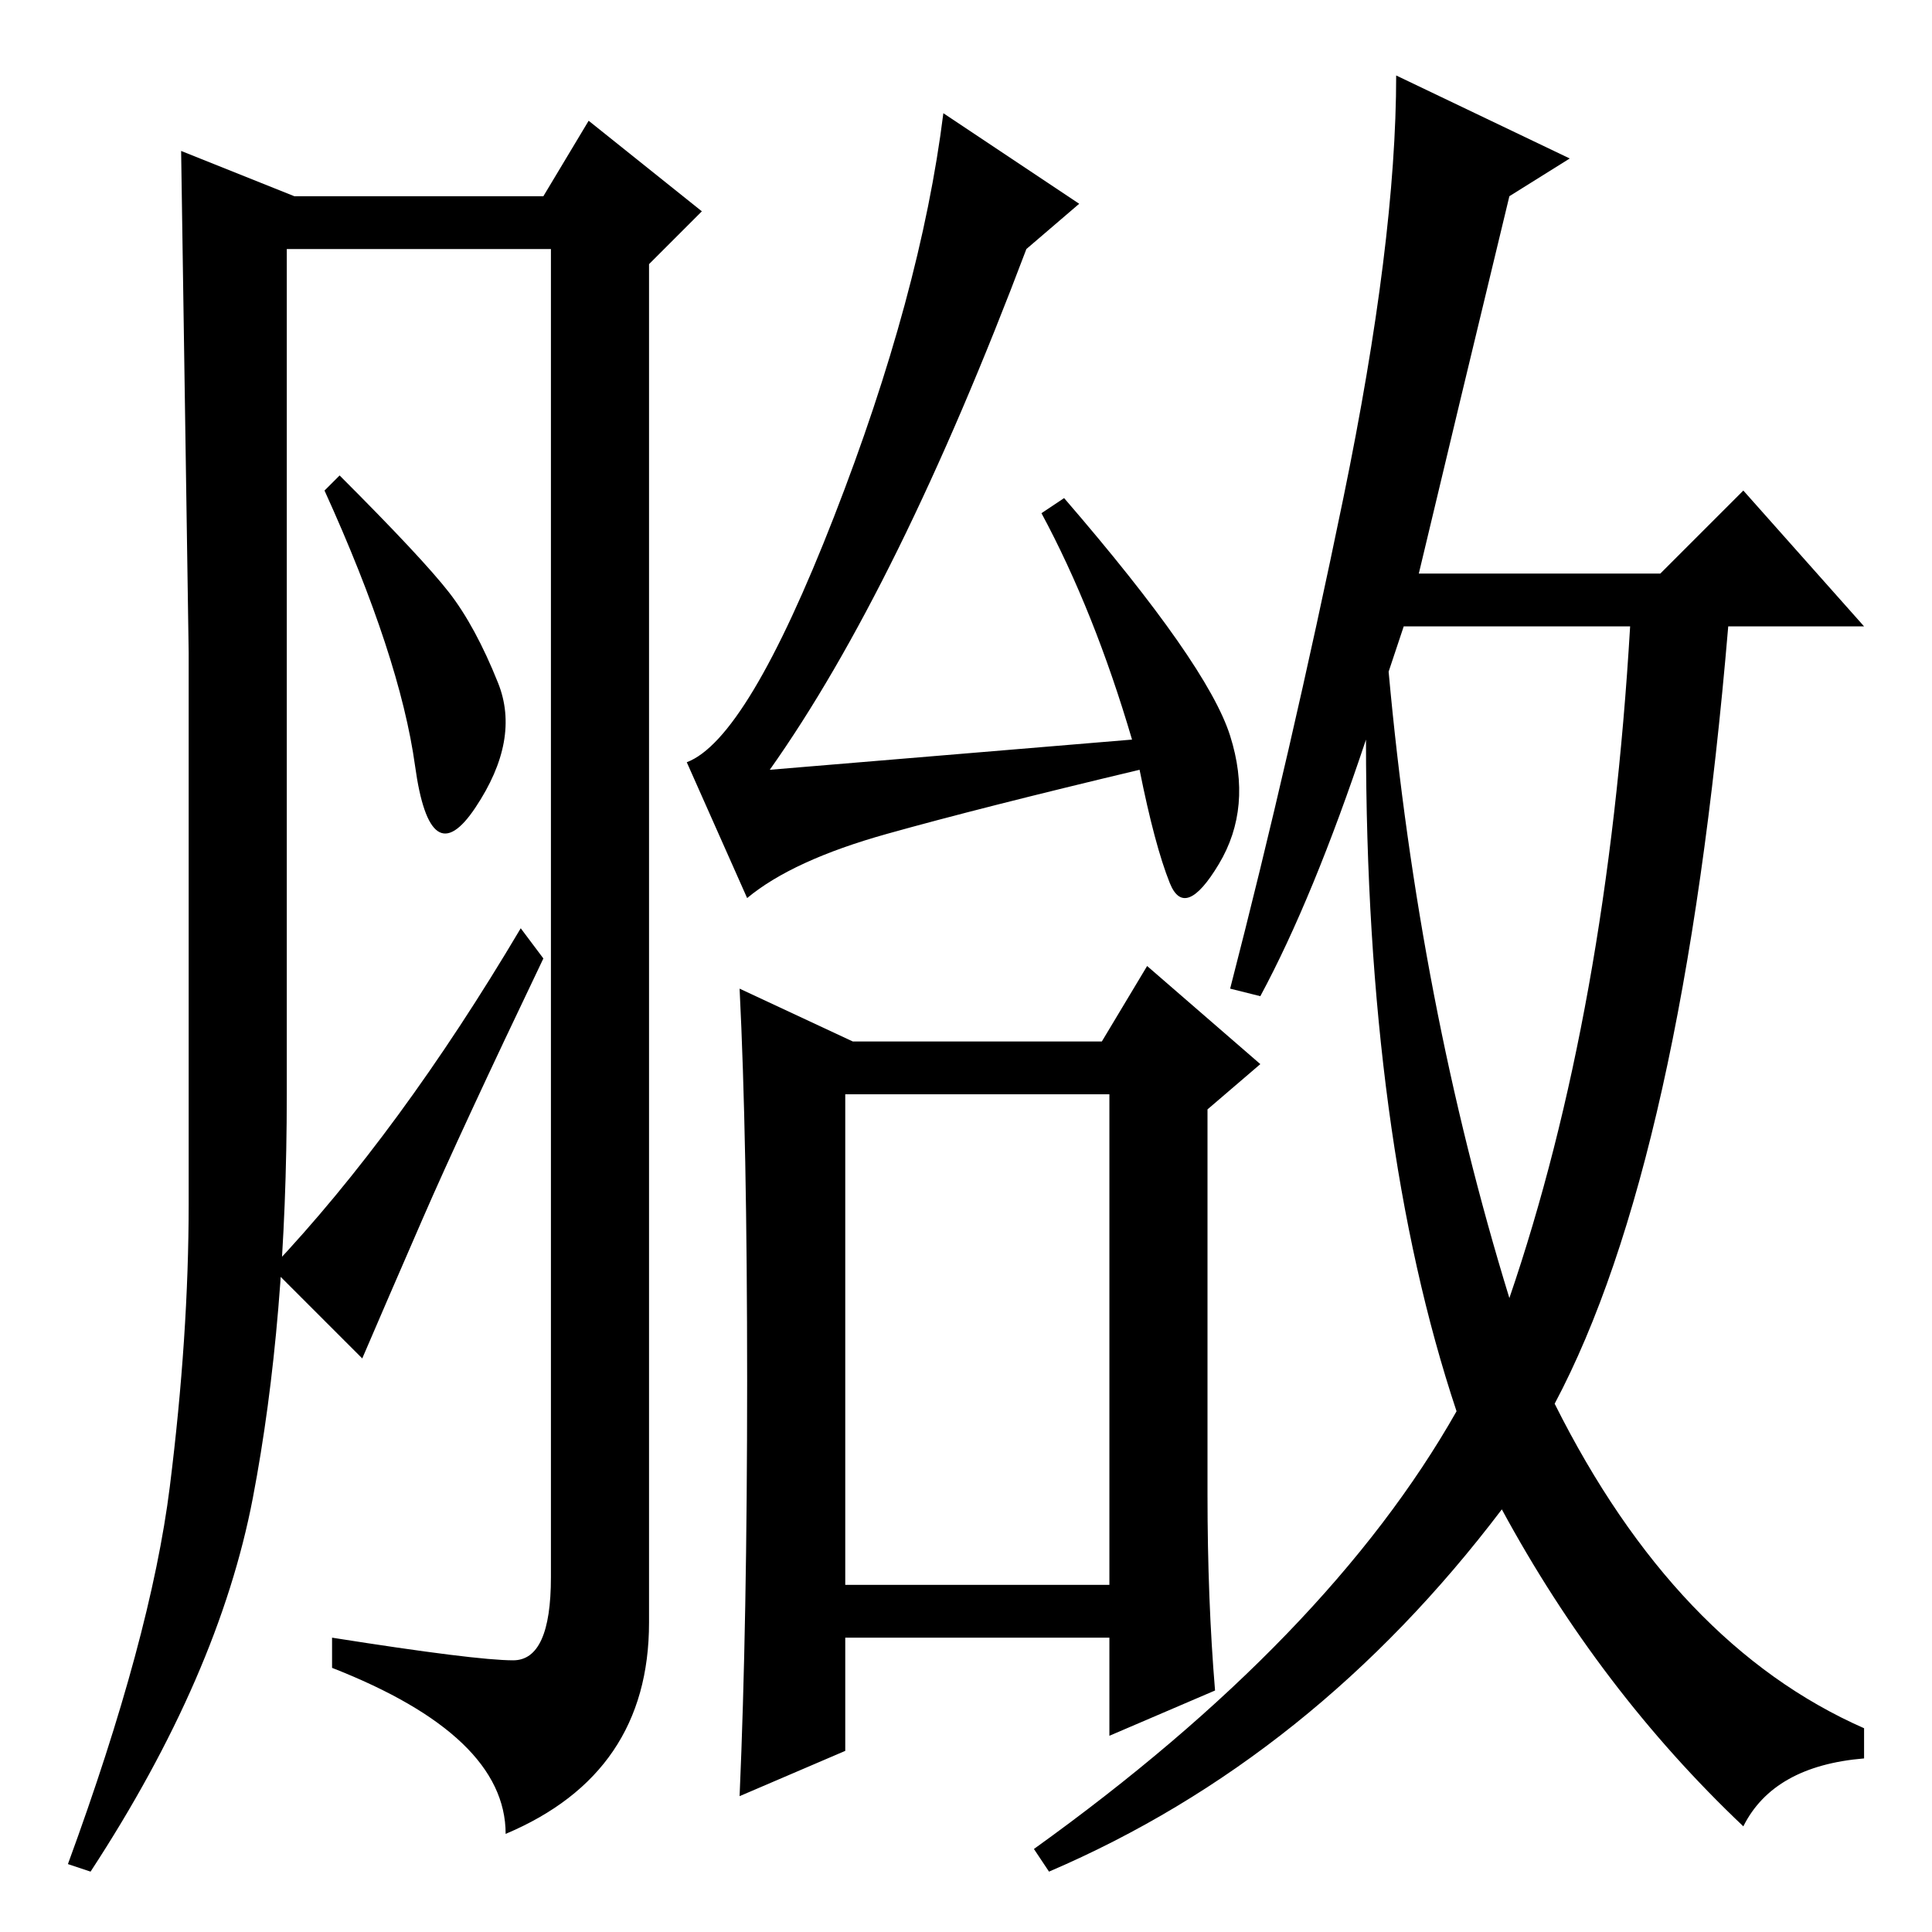<?xml version="1.0" standalone="no"?>
<!DOCTYPE svg PUBLIC "-//W3C//DTD SVG 1.1//EN" "http://www.w3.org/Graphics/SVG/1.1/DTD/svg11.dtd" >
<svg xmlns="http://www.w3.org/2000/svg" xmlns:xlink="http://www.w3.org/1999/xlink" version="1.1" viewBox="0 -36 256 256">
  <g transform="matrix(1 0 0 -1 0 220)">
   <path fill="currentColor"
d="M68 36q5 0 5 11v176h-35v-112q0 -30 -4.5 -53.5t-21.5 -49.5l-3 1q11 30 13.5 50t2.5 37.5v73t-1 66.5l15 -6h33l6 10l15 -12l-7 -7v-180q0 -20 -19 -28q0 13 -23 22v4q19 -3 24 -3zM59.5 177.5q3.5 -4.5 6.5 -12t-3 -16.5t-8 5.5t-12 36.5l2 2q11 -11 14.5 -15.5z
M69 133l3 -4q-11 -23 -16 -34.5t-8 -18.5l-12 12q17 18 33 45zM112 46h35v65h-35v-65zM150 158q-5 17 -12 30l3 2q19 -22 22 -31.5t-1.5 -17t-6.5 -2.5t-4 15q-21 -5 -33.5 -8.5t-18.5 -8.5l-8 18q8 3 19.5 32.5t14.5 53.5l18 -12l-7 -6q-17 -45 -34 -69zM160 58
q0 -14 1 -26l-14 -6v13h-35v-15l-14 -6q1 23 1 55t-1 52l15 -7h33l6 10l15 -13l-7 -6v-51zM184 167q4 -44 16 -83q13 38 16 89h-30zM208 235l-8 -5q-7 -29 -12 -50h32l11 11l16 -18h-18q-6 -71 -23 -103q16 -32 41 -43v-4q-12 -1 -16 -9q-19 18 -32 42q-25 -33 -60 -48l-2 3
q39 28 56 58q-12 36 -12 89q-7 -21 -14 -34l-4 1q8 31 15 65t7 56z" />
  </g>

</svg>
